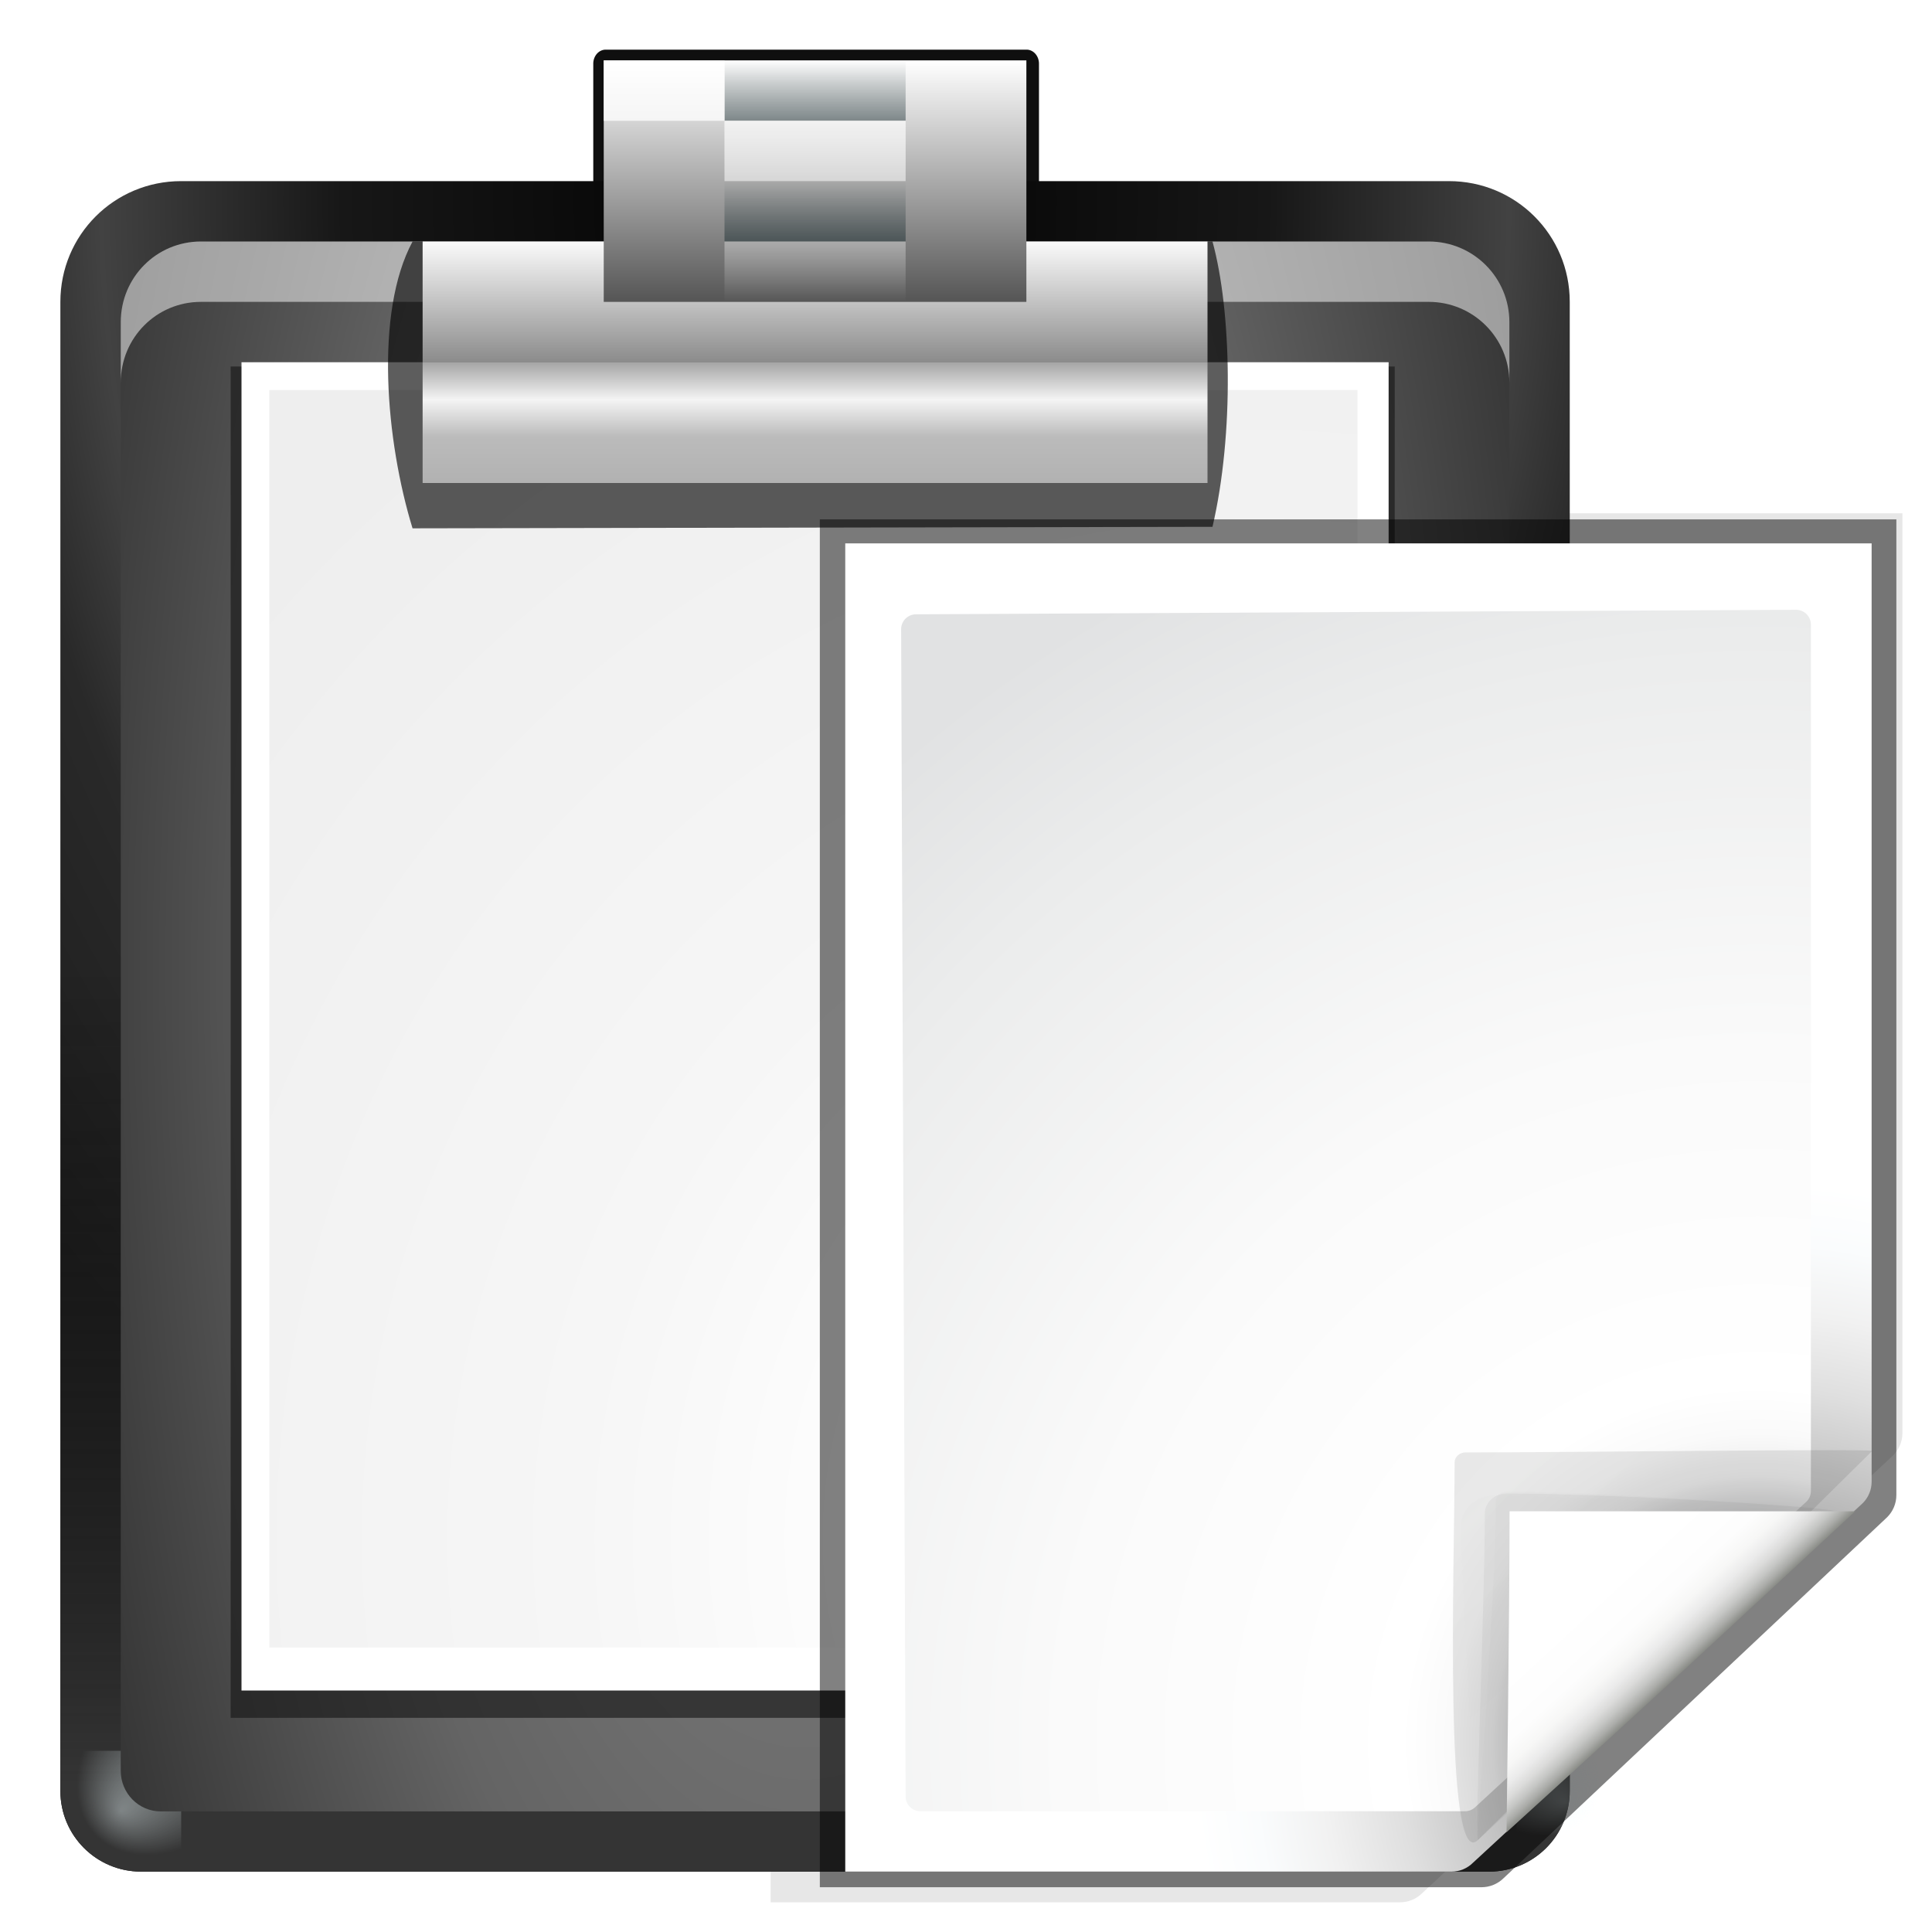 <?xml version="1.0" encoding="UTF-8" standalone="no"?>
<!-- Created with Inkscape (http://www.inkscape.org/) -->

<svg
   xmlns:dc="http://purl.org/dc/elements/1.1/"
   xmlns:cc="http://creativecommons.org/ns#"
   xmlns:rdf="http://www.w3.org/1999/02/22-rdf-syntax-ns#"
   xmlns:svg="http://www.w3.org/2000/svg"
   xmlns="http://www.w3.org/2000/svg"
   xmlns:xlink="http://www.w3.org/1999/xlink"
   xmlns:sodipodi="http://sodipodi.sourceforge.net/DTD/sodipodi-0.dtd"
   xmlns:inkscape="http://www.inkscape.org/namespaces/inkscape"
   width="32"
   height="32"
   id="svg2"
   sodipodi:version="0.32"
   inkscape:version="0.92.4 (unknown)"
   version="1.0"
   sodipodi:docname="paste.svg"
   inkscape:output_extension="org.inkscape.output.svgz.inkscape"
   inkscape:export-filename="/home/rizmut/Dokumen/Rizmut/Github/libreoffice-style-karasa-jaga/build/next/cmd/32/paste.png"
   inkscape:export-xdpi="96"
   inkscape:export-ydpi="96">
  <defs
     id="defs4">
    <linearGradient
       inkscape:collect="always"
       id="linearGradient9385">
      <stop
         style="stop-color:#ffffff;stop-opacity:1;"
         offset="0"
         id="stop9387" />
      <stop
         style="stop-color:#ffffff;stop-opacity:0;"
         offset="1"
         id="stop9389" />
    </linearGradient>
    <linearGradient
       inkscape:collect="always"
       id="linearGradient9377">
      <stop
         style="stop-color:#00181d;stop-opacity:1;"
         offset="0"
         id="stop9379" />
      <stop
         style="stop-color:#00181d;stop-opacity:0;"
         offset="1"
         id="stop9381" />
    </linearGradient>
    <linearGradient
       id="linearGradient9165">
      <stop
         style="stop-color:#eefcff;stop-opacity:1;"
         offset="0"
         id="stop9167" />
      <stop
         style="stop-color:#eefcff;stop-opacity:0;"
         offset="1"
         id="stop9169" />
    </linearGradient>
    <linearGradient
       id="linearGradient9155">
      <stop
         style="stop-color:#343434;stop-opacity:1;"
         offset="0"
         id="stop9157" />
      <stop
         style="stop-color:#000000;stop-opacity:0;"
         offset="1"
         id="stop9159" />
    </linearGradient>
    <linearGradient
       id="linearGradient7312">
      <stop
         id="stop7314"
         offset="0"
         style="stop-color:#ffffff;stop-opacity:1;" />
      <stop
         style="stop-color:#8b8b8b;stop-opacity:1;"
         offset="0.506"
         id="stop7324" />
      <stop
         style="stop-color:#a5a5a5;stop-opacity:1"
         offset="0.506"
         id="stop7316" />
      <stop
         style="stop-color:#f4f4f4;stop-opacity:1"
         offset="0.656"
         id="stop7318" />
      <stop
         id="stop7320"
         offset="0.805"
         style="stop-color:#bbbbbb;stop-opacity:1" />
      <stop
         id="stop7322"
         offset="1"
         style="stop-color:#b1b1b1;stop-opacity:1" />
    </linearGradient>
    <linearGradient
       id="linearGradient7284">
      <stop
         style="stop-color:#8c8c8c;stop-opacity:1;"
         offset="0"
         id="stop7286" />
      <stop
         id="stop7310"
         offset="0.25"
         style="stop-color:#a8a8a8;stop-opacity:1;" />
      <stop
         id="stop7304"
         offset="0.5"
         style="stop-color:#c5c5c5;stop-opacity:1;" />
      <stop
         style="stop-color:#e2e2e2;stop-opacity:1;"
         offset="0.75"
         id="stop7308" />
      <stop
         style="stop-color:#ffffff;stop-opacity:1;"
         offset="1"
         id="stop7288" />
    </linearGradient>
    <linearGradient
       id="linearGradient7274">
      <stop
         style="stop-color:#ededed;stop-opacity:1;"
         offset="0"
         id="stop7276" />
      <stop
         id="stop7278"
         offset="0.25"
         style="stop-color:#ffffff;stop-opacity:1" />
      <stop
         id="stop7280"
         offset="0.5"
         style="stop-color:#f6f6f6;stop-opacity:1;" />
      <stop
         style="stop-color:#eeeeee;stop-opacity:1"
         offset="1"
         id="stop7282" />
    </linearGradient>
    <radialGradient
       id="radialGradient3827"
       cx="48"
       cy="-0.215"
       r="55.148"
       gradientTransform="matrix(0.979,0,0,0.973,133,20.876)"
       gradientUnits="userSpaceOnUse">
      <stop
         offset="0"
         style="stop-color:#878787;stop-opacity:1;"
         id="stop3829" />
      <stop
         offset="0.355"
         style="stop-color:#646464;stop-opacity:1;"
         id="stop3831" />
      <stop
         offset="0.619"
         style="stop-color:#2d2d2d;stop-opacity:1;"
         id="stop3833" />
      <stop
         offset="0.757"
         style="stop-color:#232323;stop-opacity:1;"
         id="stop3835" />
      <stop
         offset="1"
         style="stop-color:#1f1f1f;stop-opacity:1;"
         id="stop3837" />
    </radialGradient>
    <radialGradient
       gradientUnits="userSpaceOnUse"
       gradientTransform="matrix(0.979,0,0,0.973,133,20.876)"
       r="55.148"
       cy="-0.215"
       cx="48"
       id="radialGradient3839">
      <stop
         id="stop3841"
         style="stop-color:#000000;stop-opacity:1"
         offset="0" />
      <stop
         id="stop3843"
         style="stop-color:#171717;stop-opacity:1"
         offset="0.434" />
      <stop
         id="stop3845"
         style="stop-color:#424242;stop-opacity:1"
         offset="0.66" />
      <stop
         id="stop3847"
         style="stop-color:#292929;stop-opacity:1"
         offset="0.757" />
      <stop
         id="stop3849"
         style="stop-color:#1c1c1c;stop-opacity:1;"
         offset="1" />
    </radialGradient>
    <linearGradient
       inkscape:collect="always"
       xlink:href="#linearGradient7284"
       id="linearGradient7292"
       x1="97.642"
       y1="107.118"
       x2="91.003"
       y2="99.659"
       gradientUnits="userSpaceOnUse"
       gradientTransform="translate(-8,-2.667)" />
    <linearGradient
       inkscape:collect="always"
       xlink:href="#linearGradient7312"
       id="linearGradient7302"
       x1="80.524"
       y1="15.676"
       x2="80.524"
       y2="32.142"
       gradientUnits="userSpaceOnUse"
       gradientTransform="translate(-8)" />
    <filter
       inkscape:collect="always"
       id="filter7340"
       x="-0.038"
       width="1.076"
       y="-0.114"
       height="1.227">
      <feGaussianBlur
         inkscape:collect="always"
         stdDeviation="0.758"
         id="feGaussianBlur7342" />
    </filter>
    <linearGradient
       id="linearGradient10867"
       inkscape:collect="always">
      <stop
         id="stop10869"
         offset="0"
         style="stop-color:#ffffff;stop-opacity:1" />
      <stop
         id="stop10871"
         offset="1"
         style="stop-color:#555555;stop-opacity:1" />
    </linearGradient>
    <radialGradient
       inkscape:collect="always"
       xlink:href="#radialGradient3839"
       id="radialGradient9145"
       gradientUnits="userSpaceOnUse"
       gradientTransform="matrix(1.395,2.9182319e-8,-4.0194825e-8,1.921,-32.214,-81.124)"
       cx="61.332"
       cy="49.168"
       fx="61.332"
       fy="49.168"
       r="50.665" />
    <radialGradient
       inkscape:collect="always"
       xlink:href="#radialGradient3827"
       id="radialGradient9150"
       gradientUnits="userSpaceOnUse"
       gradientTransform="matrix(1.733,0,0,4.111,-52.977,-210.058)"
       cx="61.332"
       cy="66.668"
       fx="61.332"
       fy="66.668"
       r="50.665" />
    <linearGradient
       inkscape:collect="always"
       xlink:href="#linearGradient9155"
       id="linearGradient9161"
       x1="82.204"
       y1="118.28"
       x2="82.204"
       y2="63.957"
       gradientUnits="userSpaceOnUse"
       gradientTransform="translate(-8)" />
    <radialGradient
       inkscape:collect="always"
       xlink:href="#linearGradient9165"
       id="radialGradient9171"
       cx="106.664"
       cy="117.334"
       fx="106.664"
       fy="121.105"
       r="5.333"
       gradientUnits="userSpaceOnUse"
       gradientTransform="matrix(0.5,-0.5,0.707,0.707,-29.635,87.698)" />
    <filter
       inkscape:collect="always"
       id="filter9177">
      <feGaussianBlur
         inkscape:collect="always"
         stdDeviation="0.202"
         id="feGaussianBlur9179" />
    </filter>
    <radialGradient
       inkscape:collect="always"
       xlink:href="#linearGradient9165"
       id="radialGradient9183"
       gradientUnits="userSpaceOnUse"
       gradientTransform="matrix(0.5,-0.5,0.707,0.707,-29.635,87.698)"
       cx="106.664"
       cy="117.334"
       fx="106.664"
       fy="121.105"
       r="5.333" />
    <radialGradient
       inkscape:collect="always"
       xlink:href="#linearGradient7274"
       id="radialGradient9247"
       gradientUnits="userSpaceOnUse"
       gradientTransform="matrix(2.426,0,0,2.516,-138.41,-157.887)"
       cx="91.455"
       cy="103.261"
       fx="91.455"
       fy="103.261"
       r="37.362" />
    <linearGradient
       inkscape:collect="always"
       xlink:href="#linearGradient9377"
       id="linearGradient9383"
       x1="64.45"
       y1="7.978"
       x2="64.45"
       y2="5.334"
       gradientUnits="userSpaceOnUse"
       gradientTransform="matrix(0.75,0,0,1.5,8,-4.005)" />
    <linearGradient
       inkscape:collect="always"
       xlink:href="#linearGradient9385"
       id="linearGradient9391"
       x1="69.332"
       y1="7.586"
       x2="69.332"
       y2="10.675"
       gradientUnits="userSpaceOnUse"
       gradientTransform="matrix(0.75,0,0,1.5,8,-4.005)" />
    <linearGradient
       inkscape:collect="always"
       xlink:href="#linearGradient9377"
       id="linearGradient9397"
       gradientUnits="userSpaceOnUse"
       x1="64.45"
       y1="7.978"
       x2="64.45"
       y2="5.334"
       gradientTransform="matrix(0.75,0,0,1.5,7.999,3.995)" />
    <linearGradient
       inkscape:collect="always"
       xlink:href="#linearGradient9385"
       id="linearGradient9399"
       gradientUnits="userSpaceOnUse"
       x1="69.332"
       y1="7.586"
       x2="69.332"
       y2="10.675"
       gradientTransform="matrix(0.75,0,0,1.5,7.999,3.995)" />
    <filter
       inkscape:collect="always"
       id="filter4102">
      <feGaussianBlur
         inkscape:collect="always"
         stdDeviation="2.172"
         id="feGaussianBlur4104" />
    </filter>
    <linearGradient
       inkscape:collect="always"
       xlink:href="#linearGradient10867"
       id="linearGradient4110"
       gradientUnits="userSpaceOnUse"
       gradientTransform="matrix(1.05,0,0,1.5,-10.403,-32.005)"
       x1="74.665"
       y1="18.669"
       x2="74.665"
       y2="8.003" />
    <filter
       inkscape:collect="always"
       id="filter4304"
       x="-0.064"
       width="1.129"
       y="-0.116"
       height="1.233">
      <feGaussianBlur
         inkscape:collect="always"
         stdDeviation="0.802"
         id="feGaussianBlur4306" />
    </filter>
    <linearGradient
       id="XMLID_9_"
       gradientUnits="userSpaceOnUse"
       x1="94.344"
       y1="102.345"
       x2="86.536"
       y2="94.537">
      <stop
         offset="0"
         style="stop-color:#FFFFFF"
         id="stop62" />
      <stop
         offset="1"
         style="stop-color:#555753"
         id="stop64" />
    </linearGradient>
    <filter
       inkscape:collect="always"
       id="filter4107"
       style="color-interpolation-filters:sRGB">
      <feGaussianBlur
         inkscape:collect="always"
         stdDeviation="0.408"
         id="feGaussianBlur4109" />
    </filter>
    <filter
       inkscape:collect="always"
       id="filter4209"
       style="color-interpolation-filters:sRGB">
      <feGaussianBlur
         inkscape:collect="always"
         stdDeviation="0.906"
         id="feGaussianBlur4211" />
    </filter>
    <linearGradient
       y2="95.293"
       x2="87.293"
       y1="103"
       x1="95"
       gradientUnits="userSpaceOnUse"
       id="linearGradient4175">
      <stop
         id="stop4177"
         style="stop-color:#000000;stop-opacity:1"
         offset="0" />
      <stop
         id="stop4179"
         style="stop-color:#393B38"
         offset="1" />
    </linearGradient>
    <filter
       inkscape:collect="always"
       id="filter4171"
       style="color-interpolation-filters:sRGB">
      <feGaussianBlur
         inkscape:collect="always"
         stdDeviation="0.49"
         id="feGaussianBlur4173" />
    </filter>
    <linearGradient
       id="XMLID_12_"
       gradientUnits="userSpaceOnUse"
       x1="96"
       y1="104"
       x2="88"
       y2="96">
      <stop
         offset="0"
         style="stop-color:#888A85"
         id="stop83" />
      <stop
         offset="0.007"
         style="stop-color:#8C8E89"
         id="stop85" />
      <stop
         offset="0.067"
         style="stop-color:#ABACA9"
         id="stop87" />
      <stop
         offset="0.135"
         style="stop-color:#C5C6C4"
         id="stop89" />
      <stop
         offset="0.211"
         style="stop-color:#DBDBDA"
         id="stop91" />
      <stop
         offset="0.301"
         style="stop-color:#EBEBEB"
         id="stop93" />
      <stop
         offset="0.412"
         style="stop-color:#F7F7F6"
         id="stop95" />
      <stop
         offset="0.568"
         style="stop-color:#FDFDFD"
         id="stop97" />
      <stop
         offset="1"
         style="stop-color:#FFFFFF"
         id="stop99" />
    </linearGradient>
    <radialGradient
       id="XMLID_8_"
       cx="102"
       cy="112.305"
       r="139.559"
       gradientUnits="userSpaceOnUse">
      <stop
         offset="0"
         style="stop-color:#535557"
         id="stop37" />
      <stop
         offset="0.114"
         style="stop-color:#898A8C"
         id="stop41" />
      <stop
         offset="0.203"
         style="stop-color:#ECECEC"
         id="stop47" />
      <stop
         offset="0.236"
         style="stop-color:#FAFAFA"
         id="stop49" />
      <stop
         offset="0.272"
         style="stop-color:#FFFFFF"
         id="stop51" />
      <stop
         offset="0.531"
         style="stop-color:#FAFAFA"
         id="stop53" />
      <stop
         offset="0.845"
         style="stop-color:#EBECEC"
         id="stop55" />
      <stop
         offset="1"
         style="stop-color:#E1E2E3"
         id="stop57" />
    </radialGradient>
    <radialGradient
       id="XMLID_7_"
       cx="102"
       cy="112.305"
       r="139.559"
       gradientUnits="userSpaceOnUse">
      <stop
         offset="0"
         style="stop-color:#000000;stop-opacity:1;"
         id="stop16" />
      <stop
         offset="0.015"
         style="stop-color:#515151;stop-opacity:1;"
         id="stop18" />
      <stop
         offset="0.056"
         style="stop-color:#7f7f7f;stop-opacity:1;"
         id="stop20" />
      <stop
         offset="0.096"
         style="stop-color:#a6a6a6;stop-opacity:1;"
         id="stop22" />
      <stop
         offset="0.136"
         style="stop-color:#c5c5c5;stop-opacity:1;"
         id="stop24" />
      <stop
         offset="0.174"
         style="stop-color:#dfdfdf;stop-opacity:1;"
         id="stop26" />
      <stop
         offset="0.21"
         style="stop-color:#f1f1f1;stop-opacity:1;"
         id="stop28" />
      <stop
         offset="0.243"
         style="stop-color:#FAFCFD"
         id="stop30" />
      <stop
         offset="0.272"
         style="stop-color:#FFFFFF"
         id="stop32" />
    </radialGradient>
    <filter
       inkscape:collect="always"
       id="filter3241"
       style="color-interpolation-filters:sRGB">
      <feGaussianBlur
         inkscape:collect="always"
         stdDeviation="1.039"
         id="feGaussianBlur3243" />
    </filter>
    <linearGradient
       y2="69.336"
       x2="61.336"
       y1="93.22"
       x1="85.22"
       gradientUnits="userSpaceOnUse"
       id="linearGradient3759"
       xlink:href="#linearGradient4175"
       inkscape:collect="always" />
    <radialGradient
       inkscape:collect="always"
       xlink:href="#XMLID_7_"
       id="radialGradient5802"
       gradientUnits="userSpaceOnUse"
       gradientTransform="translate(15,4)"
       cx="102"
       cy="112.305"
       r="139.559" />
    <radialGradient
       inkscape:collect="always"
       xlink:href="#XMLID_8_"
       id="radialGradient5804"
       gradientUnits="userSpaceOnUse"
       gradientTransform="matrix(0.622,0,0,0.621,53.044,45.671)"
       cx="102"
       cy="112.305"
       fx="102"
       fy="112.305"
       r="139.559" />
    <linearGradient
       inkscape:collect="always"
       xlink:href="#XMLID_9_"
       id="linearGradient5806"
       gradientUnits="userSpaceOnUse"
       x1="88.592"
       y1="96.593"
       x2="71.262"
       y2="79.263" />
    <linearGradient
       inkscape:collect="always"
       xlink:href="#linearGradient4175"
       id="linearGradient5808"
       gradientUnits="userSpaceOnUse"
       x1="85.22"
       y1="93.22"
       x2="61.336"
       y2="69.336" />
    <linearGradient
       inkscape:collect="always"
       xlink:href="#XMLID_12_"
       id="linearGradient5810"
       gradientUnits="userSpaceOnUse"
       x1="96"
       y1="104"
       x2="88"
       y2="96" />
    <filter
       inkscape:collect="always"
       id="filter5816">
      <feGaussianBlur
         inkscape:collect="always"
         stdDeviation="1.49"
         id="feGaussianBlur5818" />
    </filter>
  </defs>
  <sodipodi:namedview
     id="base"
     pagecolor="#ffffff"
     bordercolor="#666666"
     borderopacity="1.0"
     gridtolerance="50"
     guidetolerance="10"
     objecttolerance="10"
     inkscape:pageopacity="0.0"
     inkscape:pageshadow="2"
     inkscape:zoom="14.9375"
     inkscape:cx="16"
     inkscape:cy="16"
     inkscape:document-units="px"
     inkscape:current-layer="g5660"
     width="128px"
     height="128px"
     showgrid="true"
     showborder="true"
     inkscape:window-width="1219"
     inkscape:window-height="691"
     inkscape:window-x="131"
     inkscape:window-y="0"
     inkscape:grid-bbox="true"
     showguides="true"
     inkscape:guide-bbox="true"
     inkscape:snap-nodes="true"
     inkscape:snap-global="true"
     inkscape:snap-bbox="false"
     inkscape:object-paths="false"
     inkscape:window-maximized="0">
    <inkscape:grid
       id="GridFromPre046Settings"
       type="xygrid"
       originx="0"
       originy="0"
       spacingx="0.5"
       spacingy="0.5"
       color="#0000ff"
       empcolor="#0000ff"
       opacity="0.2"
       empopacity="0.4"
       empspacing="2"
       visible="true"
       enabled="true"
       dotted="false" />
  </sodipodi:namedview>
  <g
     inkscape:label="Layer 1"
     inkscape:groupmode="layer"
     id="layer1"
     transform="translate(0,-96)">
    <g
       id="layer2"
       inkscape:label="slice"
       style="display:none;opacity:0.333"
       transform="translate(-98.67,-21.334)">
      <rect
         style="fill:#000000;fill-opacity:1;stroke:none"
         id="rect3535"
         width="128"
         height="128"
         x="0"
         y="0"
         rx="0"
         ry="0"
         inkscape:export-filename="/home/djm/lokalize.png"
         inkscape:export-xdpi="180"
         inkscape:export-ydpi="180" />
      <rect
         ry="0"
         rx="0"
         y="64"
         x="200"
         height="32"
         width="32"
         id="rect3933-7"
         style="fill:#000000;fill-opacity:1;stroke:none" />
      <rect
         ry="0"
         rx="0"
         y="1.8861262e-14"
         x="200"
         height="16"
         width="16"
         id="rect3537"
         style="fill:#000000;fill-opacity:1;stroke:none" />
      <rect
         ry="0"
         rx="0"
         y="24"
         x="200"
         height="22"
         width="22"
         id="rect3721"
         style="fill:#000000;fill-opacity:1;stroke:none" />
      <rect
         ry="0"
         rx="0"
         y="112"
         x="200"
         height="48"
         width="48"
         id="rect4141"
         style="fill:#000000;fill-opacity:1;stroke:none" />
    </g>
    <g
       id="layer2-0"
       inkscape:label="slice"
       style="display:none;opacity:0.333"
       transform="translate(-393.111,-90.267)">
      <rect
         style="fill:#000000;fill-opacity:1;stroke:none"
         id="rect3535-6"
         width="128"
         height="128"
         x="0"
         y="0"
         rx="0"
         ry="0"
         inkscape:export-filename="/home/djm/lokalize.png"
         inkscape:export-xdpi="180"
         inkscape:export-ydpi="180" />
      <rect
         ry="0"
         rx="0"
         y="64"
         x="200"
         height="32"
         width="32"
         id="rect3933-7-2"
         style="fill:#000000;fill-opacity:1;stroke:none" />
      <rect
         ry="0"
         rx="0"
         y="1.8861262e-14"
         x="200"
         height="16"
         width="16"
         id="rect3537-9"
         style="fill:#000000;fill-opacity:1;stroke:none" />
      <rect
         ry="0"
         rx="0"
         y="24"
         x="200"
         height="22"
         width="22"
         id="rect3721-9"
         style="fill:#000000;fill-opacity:1;stroke:none" />
      <rect
         ry="0"
         rx="0"
         y="112"
         x="200"
         height="48"
         width="48"
         id="rect4141-0"
         style="fill:#000000;fill-opacity:1;stroke:none" />
    </g>
    <g
       id="g5660"
       transform="matrix(0.25,0,0,0.25,0,96)">
      <path
         id="path4081"
         d="M 44.12,32.172 44.161,121 H 84.172 c 0.53,0 1.039,-0.211 1.414,-0.586 l 29.948,-28 c 0.375,-0.375 0.586,-0.884 0.586,-1.414 V 32.172 Z"
         style="opacity:0.307;fill:#000000;fill-opacity:1;filter:url(#filter3241)"
         transform="matrix(1.042,0,0,1.036,5.042,0.678)"
         sodipodi:nodetypes="cccccccc"
         inkscape:connector-curvature="0" />
      <path
         transform="matrix(1.046,0,0,1.182,-10.079,1.08)"
         d="M 48,1.869 A 0.787,0.787 0 0 0 47.213,2.656 V 16 A 0.787,0.787 0 0 0 48,16.787 H 74.656 A 0.787,0.787 0 0 0 75.443,16 V 2.656 A 0.787,0.787 0 0 0 74.656,1.869 Z"
         id="path4294"
         style="fill:#0f0f0f;fill-opacity:1;stroke:none;filter:url(#filter4304)"
         inkscape:original="M 48 2.65625 L 48 16 L 74.65625 16 L 74.65625 2.65625 L 48 2.65625 z "
         inkscape:radius="0.78709394"
         sodipodi:type="inkscape:offset" />
      <flowRoot
         transform="translate(-25.732,102.416)"
         style="font-style:normal;font-variant:normal;font-weight:normal;font-stretch:normal;line-height:0.01%;font-family:Asenine;-inkscape-font-specification:Asenine;text-align:justify;writing-mode:lr-tb;text-anchor:start;fill:#000000;fill-opacity:1;stroke:none"
         id="flowRoot3212-1"
         xml:space="preserve"><flowRegion
           id="flowRegion3214-1"><rect
             y="31.48"
             x="62.579"
             height="52.326"
             width="60.458"
             id="rect3216-0" /></flowRegion><flowPara
           style="font-size:10px;line-height:1.25"
           id="flowPara3218-3"> </flowPara></flowRoot>      <path
         inkscape:connector-curvature="0"
         sodipodi:nodetypes="ccccccccccccc"
         id="rect6413"
         d="m 12,12 c -4.432,0 -8,3.568 -8,8 v 96 2.656 C 4,121.611 6.389,124 9.344,124 H 12 96 98.656 C 101.611,124 104,121.611 104,118.656 V 116 20 c 0,-4.432 -3.568,-8 -8,-8 z"
         style="fill:url(#radialGradient9145);fill-opacity:1;stroke:none" />
      <path
         inkscape:connector-curvature="0"
         sodipodi:nodetypes="ccccccccccccccc"
         style="fill:url(#linearGradient9161);fill-opacity:1;stroke:none"
         d="m 12,46.344 c -4.432,0 -8,3.568 -8,8 V 66.656 116 118.656 C 4,121.611 6.389,124 9.344,124 H 12 96 98.656 C 101.611,124 104,121.611 104,118.656 V 116 66.656 54.344 c 0,-4.432 -3.568,-8 -8,-8 z"
         id="path9153" />
      <path
         transform="matrix(-1.5,0,0,1.5,172,-60.005)"
         sodipodi:type="arc"
         style="opacity:0.633;fill:url(#radialGradient9183);fill-opacity:1;stroke:none;filter:url(#filter9177)"
         id="path9181"
         sodipodi:cx="106.664"
         sodipodi:cy="117.3336"
         sodipodi:rx="5.3332"
         sodipodi:ry="5.3332"
         d="m 111.997,117.334 a 5.333,5.333 0 0 1 -5.333,5.333 l 0,-5.333 z"
         sodipodi:start="0"
         sodipodi:end="1.5707963" />
      <path
         transform="matrix(1.209,0,0,1.125,-28.473,-15.573)"
         sodipodi:end="1.5707963"
         sodipodi:start="0"
         d="m 111.997,117.334 a 5.333,5.333 0 0 1 -5.333,5.333 l 0,-5.333 z"
         sodipodi:ry="5.3332"
         sodipodi:rx="5.3332"
         sodipodi:cy="117.3336"
         sodipodi:cx="106.664"
         id="path9163"
         style="opacity:0.633;fill:url(#radialGradient9171);fill-opacity:1;stroke:none;filter:url(#filter9177)"
         sodipodi:type="arc" />
      <path
         inkscape:connector-curvature="0"
         sodipodi:nodetypes="ccccccccccccccc"
         id="rect7229"
         d="m 13.312,16 c -2.955,0 -5.312,2.389 -5.312,5.344 v 40 53.323 2.656 c 0,1.477 1.179,2.688 2.656,2.688 h 2.656 81.334 2.656 c 1.477,0 2.688,-1.21 2.688,-2.688 v -2.656 -53.323 -40 C 99.99,18.389 97.601,16 94.646,16 Z"
         style="fill:url(#radialGradient9150);fill-opacity:1;stroke:none" />
      <path
         inkscape:connector-curvature="0"
         id="path5820"
         d="M 13.312,16 C 10.358,16 8,18.389 8,21.344 v 4 C 8,22.389 10.358,20 13.312,20 H 94.656 C 97.611,20 100,22.389 100,25.344 v -4 C 100,18.389 97.611,16 94.656,16 Z"
         style="opacity:0.514;fill:#ffffff;fill-opacity:1;stroke:none" />
      <path
         inkscape:connector-curvature="0"
         sodipodi:nodetypes="cccccssccccc"
         id="path3328"
         d="m 15.281,24.281 v 89.531 h 59.625 0.062 c 5.541,-0.186 11.199,0.24 14.906,-0.719 0.103,-0.019 0.208,-0.029 0.312,-0.031 0.005,-0.084 0.015,-0.167 0.031,-0.25 0.979,-4.89 1.741,-12.145 2.188,-18.312 v -0.125 -70.094 h -77.125 z"
         style="opacity:0.812;fill:#191919;fill-opacity:1;stroke:none;filter:url(#filter4102)" />
      <path
         inkscape:connector-curvature="0"
         sodipodi:nodetypes="ccccczcccc"
         id="rect7233"
         d="m 16,24 h 76 c 0,0 0,0 0,0 V 91.707 C 92,97.134 89.162,106.343 88.401,108.473 87.114,109.407 77.567,112 72.232,112 H 13.333 c 0,0 2.667,0 2.667,0 V 24 c 0,0 0,0 0,0 z"
         style="fill:url(#linearGradient7292);fill-opacity:1;stroke:none" />
      <path
         inkscape:connector-curvature="0"
         sodipodi:nodetypes="cccccsscccc"
         id="path9245"
         d="m 17.844,25.844 v 83.312 h 57.469 0.031 c 4.893,-0.12 10.278,-1.664 12.188,-2.406 0.114,-0.389 0.199,-0.658 0.375,-1.406 0.271,-1.149 0.578,-2.633 0.875,-4.219 0.591,-3.162 1.093,-6.794 1.156,-9.25 v -0.031 -66 z"
         style="fill:url(#radialGradient9247);fill-opacity:1;stroke:none" />
      <path
         inkscape:connector-curvature="0"
         sodipodi:nodetypes="ccccc"
         id="rect7326"
         d="m 27.332,16.003 h 52.999 c 1.257,4.579 1.445,12.699 0,18.9 l -52.999,0.1 c -1.771,-5.776 -2.528,-14.298 1e-6,-19 z"
         style="fill:#000000;fill-opacity:0.636;stroke:none;filter:url(#filter7340)" />
      <rect
         ry="0"
         rx="0"
         y="16"
         x="28"
         height="16"
         width="52"
         id="rect7294"
         style="fill:url(#linearGradient7302);fill-opacity:1;stroke:none" />
      <rect
         transform="scale(1,-1)"
         y="-20"
         x="39.999"
         height="16"
         width="28.001"
         id="rect7345"
         style="fill:url(#linearGradient4110);fill-opacity:1;stroke:none" />
      <rect
         y="4"
         x="48"
         height="4"
         width="12"
         id="rect9249"
         style="opacity:0.401;fill:url(#linearGradient9383);fill-opacity:1;stroke:none" />
      <rect
         style="opacity:0.401;fill:url(#linearGradient9391);fill-opacity:1;stroke:none"
         id="rect9253"
         width="12"
         height="4"
         x="48"
         y="8" />
      <rect
         style="opacity:0.401;fill:url(#linearGradient9397);fill-opacity:1;stroke:none"
         id="rect9393"
         width="12"
         height="4"
         x="48"
         y="12" />
      <rect
         y="16"
         x="48"
         height="4"
         width="12"
         id="rect9395"
         style="opacity:0.401;fill:url(#linearGradient9399);fill-opacity:1;stroke:none" />
      <path
         id="path3726"
         d="m 47.288,32.559 v 87.476 l 42.068,-10e-5 c 0.53,0 1.039,-0.211 1.414,-0.586 l 24.38,-23.076 c 0.375,-0.375 0.586,-0.884 0.586,-1.414 V 32.559 Z"
         style="opacity:0.702;fill:#000000;fill-opacity:1;filter:url(#filter5816)"
         transform="matrix(1.042,0,0,1.036,5.042,0.678)"
         sodipodi:nodetypes="cccccccc"
         inkscape:connector-curvature="0" />
      <path
         sodipodi:nodetypes="cccccccc"
         id="path34"
         d="M 56,36 V 124 h 40.172 c 0.53,0 1.039,-0.211 1.414,-0.586 l 25.828,-23.828 c 0.375,-0.375 0.586,-0.884 0.586,-1.414 V 36 Z"
         style="fill:url(#radialGradient5802)"
         inkscape:connector-curvature="0" />
      <path
         sodipodi:nodetypes="ccccccccccc"
         id="path59"
         d="m 60.686,40.7 c -0.541,0 -0.983,0.441 -0.983,0.982 L 60,119.018 C 60,119.56 60.441,120 60.983,120 h 36.076 c 0.258,0 0.512,-0.104 0.695,-0.288 L 119.689,99.481 c 0.184,-0.184 0.288,-0.436 0.288,-0.694 V 41.382 c 0,-0.541 -0.44,-0.982 -0.983,-0.982 z"
         style="fill:url(#radialGradient5804);fill-opacity:1"
         inkscape:connector-curvature="0" />
      <g
         transform="matrix(0.719,0,0,0.663,41.431,42.721)"
         id="g1973">
        <path
           sodipodi:nodetypes="csscc"
           d="M 111.414,86.586 C 111.664,86.336 85.035,85 80,85 c -1.654,0 -3,1.346 -3,3 0,5.035 1.336,31.664 1.586,31.414 z"
           id="path66"
           style="opacity:0.1;fill:url(#linearGradient5806);filter:url(#filter4107)"
           inkscape:connector-curvature="0" />
        <path
           sodipodi:nodetypes="csscc"
           d="m 111.414,86.586 c 0.375,-0.375 -20.773,-1.783 -30.217,-1.783 -1.103,0 -2,0.897 -2,2 0,9.444 -0.986,32.986 -0.611,32.611 z"
           id="path73"
           style="opacity:0.2;fill:#000000;fill-opacity:1;filter:url(#filter4209)"
           inkscape:connector-curvature="0" />
        <path
           sodipodi:nodetypes="csscc"
           d="m 111.414,86.586 c 0.239,-0.239 -20.41,-1.981 -30.217,-1.981 -0.553,0 -1,0.447 -1,1 0,9.807 -1.85,34.048 -1.611,33.809 z"
           id="path80"
           style="opacity:0.1;fill:url(#linearGradient3759);filter:url(#filter4171)"
           inkscape:connector-curvature="0" />
        <path
           style="opacity:0.304;fill:url(#linearGradient5808);filter:url(#filter4171)"
           id="path3003"
           d="m 114.892,80.556 c 0.239,-0.239 -27.673,0.147 -37.48,0.147 -0.553,0 -1,0.447 -1,1 0,9.807 -1.021,41.154 2.175,37.711 z"
           sodipodi:nodetypes="csscc"
           inkscape:connector-curvature="0" />
        <path
           sodipodi:nodetypes="csccc"
           d="M 81.194,118.66 C 81.194,118.66 90.5,109.5 96,104 c 5.5,-5.5 17.327,-17.414 17.327,-17.414 0,0 -21.6,-10e-7 -31.85,-10e-7 0,10.25 -0.282,32.074 -0.282,32.074 z"
           id="path101"
           style="fill:url(#linearGradient5810)"
           inkscape:connector-curvature="0" />
      </g>
      <rect
         y="4"
         x="40"
         height="4"
         width="8"
         id="rect5831"
         style="opacity:0.514;fill:#ffffff;fill-opacity:1;fill-rule:evenodd;stroke:none" />
      <rect
         style="opacity:0.514;fill:#ffffff;fill-opacity:1;fill-rule:evenodd;stroke:none"
         id="rect5833"
         width="8"
         height="4"
         x="40"
         y="4" />
      <rect
         y="8"
         x="48"
         height="4"
         width="12"
         id="rect5835"
         style="opacity:0.514;fill:#ffffff;fill-opacity:1;fill-rule:evenodd;stroke:none" />
    </g>
  </g>
</svg>
